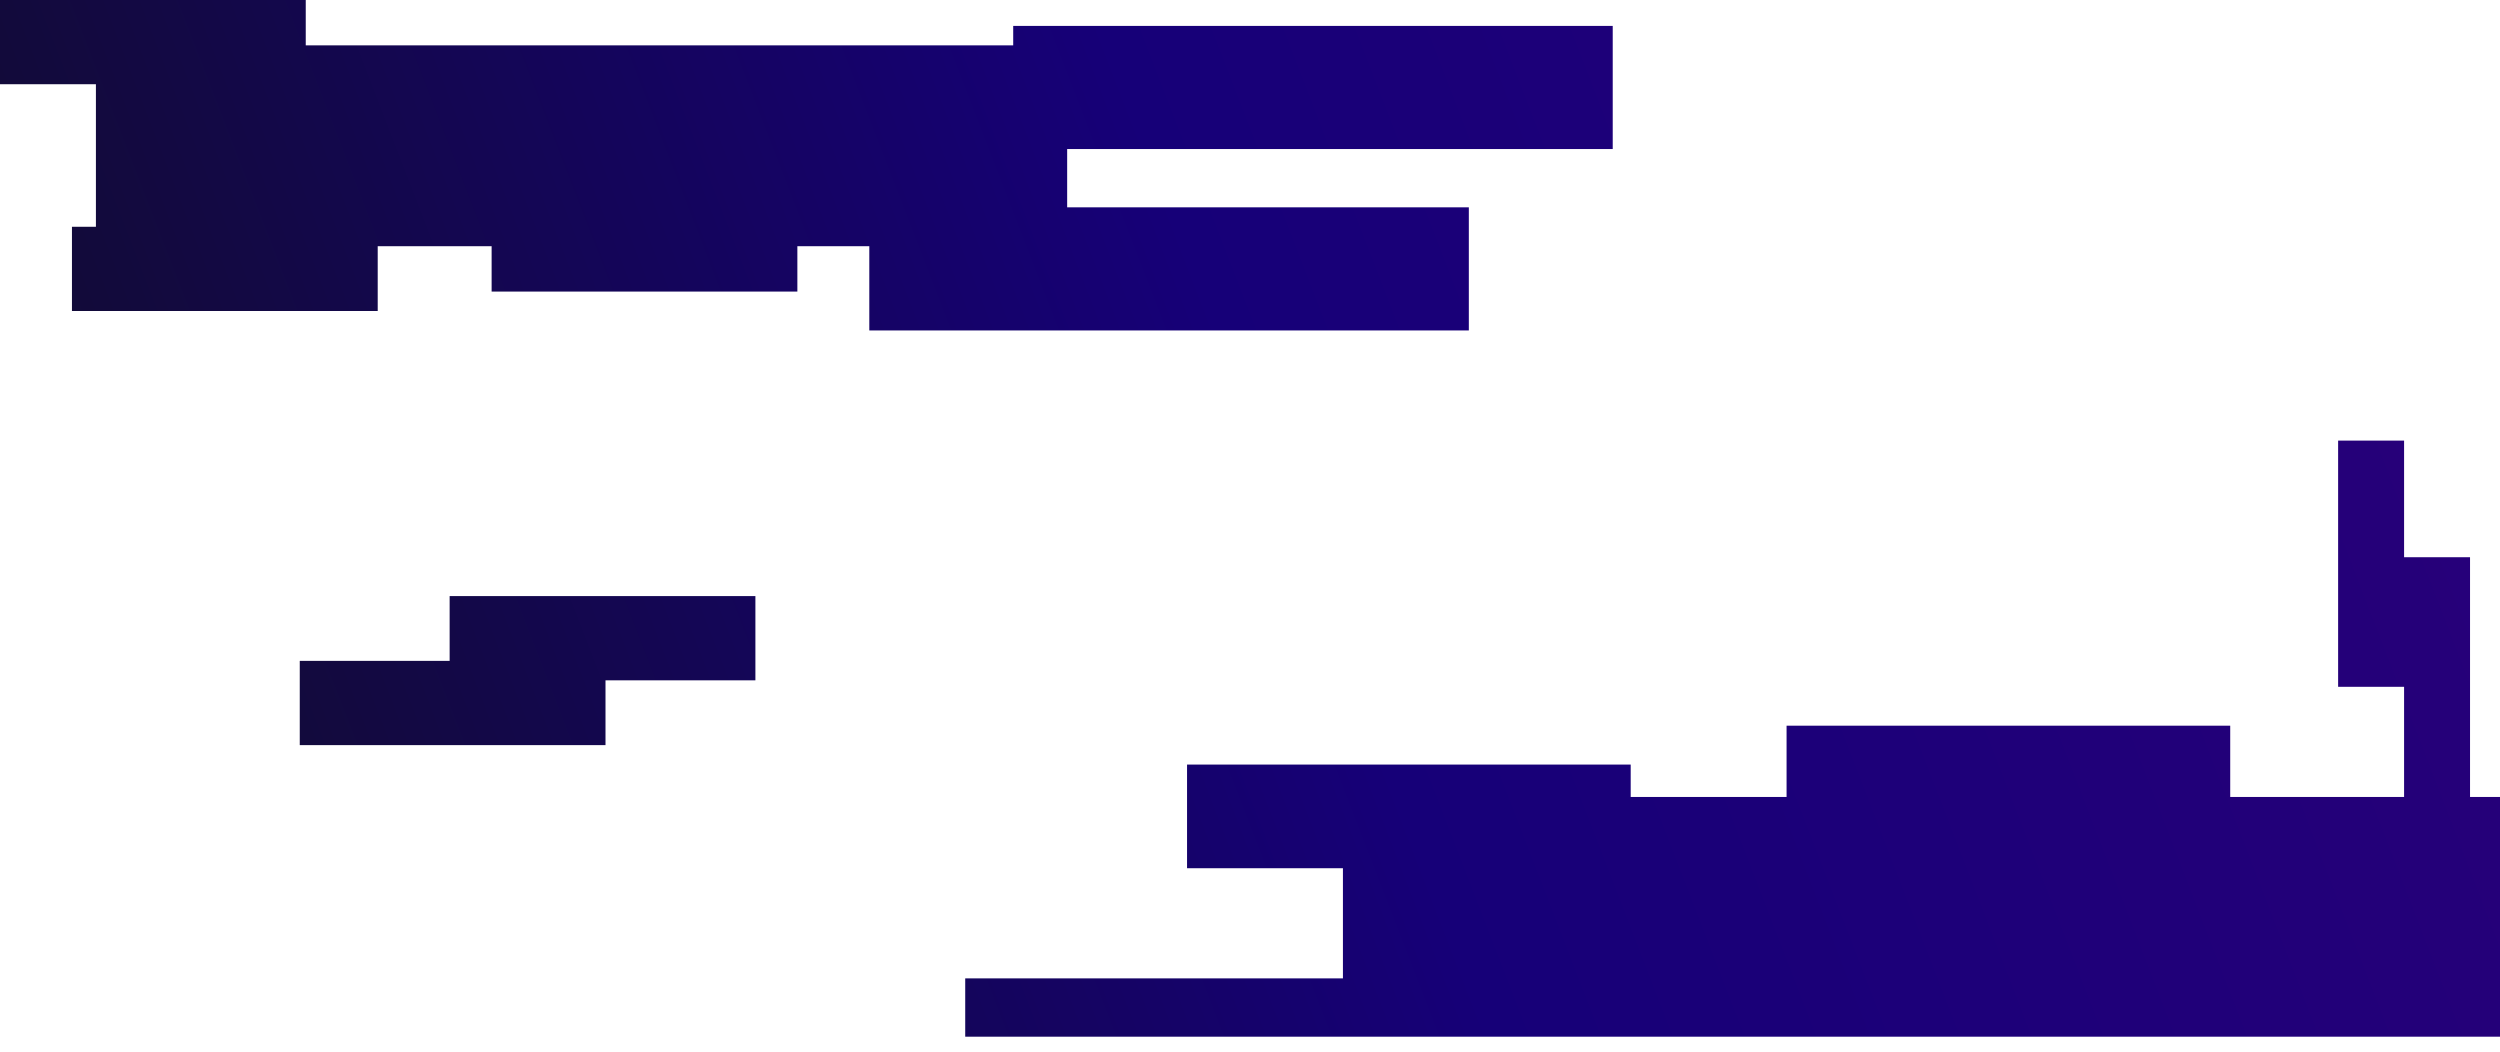 <svg width="145" height="61" viewBox="0 0 145 61" fill="none" xmlns="http://www.w3.org/2000/svg">
<path d="M139.437 32.319H143.262V46.224H145V60.128H55.983V56.746H77.89V50.357H68.849V44.345H94.58V46.224H103.621V42.09H129.353V46.224H139.437V39.835H135.611V25.555H139.437V32.319ZM43.813 39.459H35.119V43.217H17.386V38.331H26.079V34.573H43.813V39.459ZM17.733 2.631H58.766V1.503H93.538V8.644H61.895V12.025H85.192V19.166H50.42V14.28H46.247V16.911H28.514V14.28H21.907V18.038H4.173V13.153H5.563V4.885H0V0H17.733V2.631Z" fill="url(#paint0_linear_88_262)"/>
<defs>
<linearGradient id="paint0_linear_88_262" x1="1.10165e-05" y1="62.249" x2="152.154" y2="3.457" gradientUnits="userSpaceOnUse">
<stop stop-color="#110E25"/>
<stop offset="0.5" stop-color="#160078"/>
<stop offset="1" stop-color="#2B007A"/>
</linearGradient>
</defs>
</svg>
